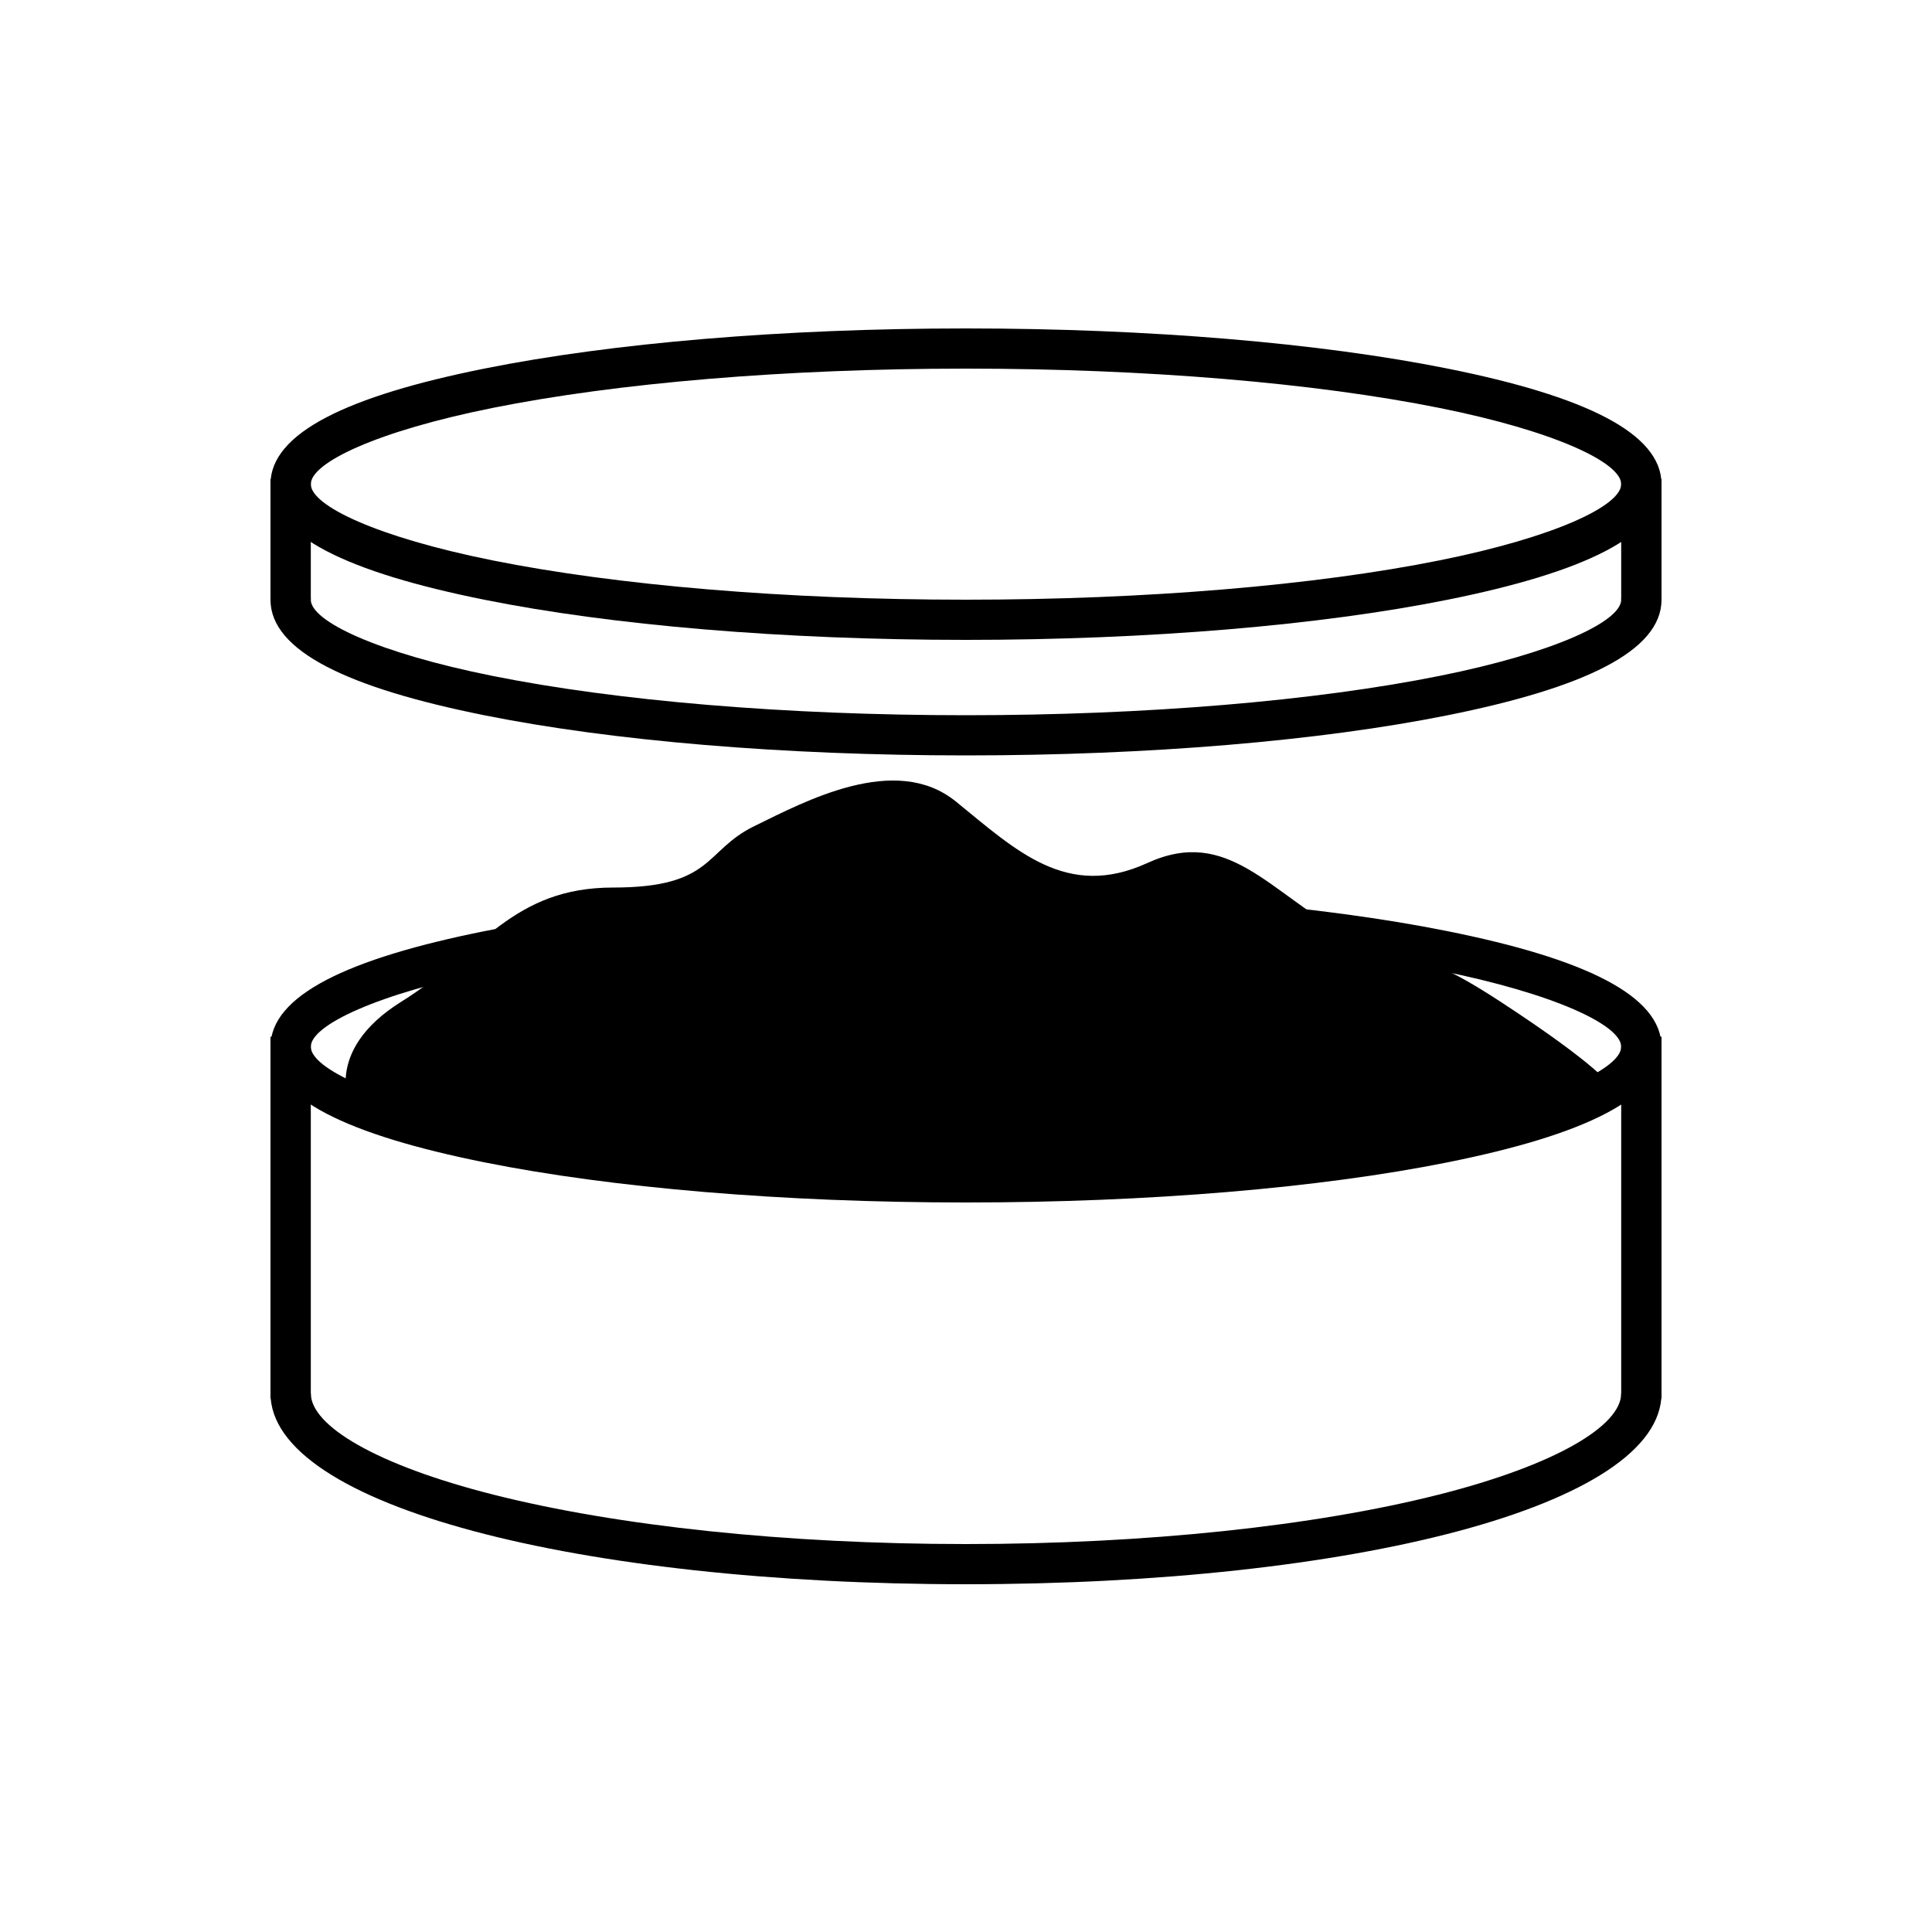 <svg xmlns="http://www.w3.org/2000/svg" xmlns:xlink="http://www.w3.org/1999/xlink" viewBox="0 0 100 100" version="1.1" x="0px" y="0px"><title>Snus Copy 2</title><desc>Created with Sketch.</desc><g stroke="none" stroke-width="1" fill="none" fill-rule="evenodd"><g fill="#000000"><g transform="translate(14, 17)"><polygon fill-rule="nonzero" points="2.087 55.38 2.087 36.66 0 36.66 0 55.38"></polygon><polygon fill-rule="nonzero" points="2.087 14.04 2.087 7.8 0 7.8 0 14.04"></polygon><polygon fill-rule="nonzero" points="72 55.38 72 36.66 69.913 36.66 69.913 55.38"></polygon><polygon fill-rule="nonzero" points="72 14.04 72 7.8 69.913 7.8 69.913 14.04"></polygon><path d="M36,16.12 C26.538,16.12 17.663,15.366 11.076,14.043 C4.016,12.626 0,10.719 0,8.06 C0,5.401 4.016,3.494 11.076,2.077 C17.663,0.754 26.538,0 36,0 C45.462,0 54.337,0.754 60.924,2.077 C67.984,3.494 72,5.401 72,8.06 C72,10.719 67.984,12.626 60.924,14.043 C54.337,15.366 45.462,16.12 36,16.12 Z M36,14.04 C45.332,14.04 54.072,13.298 60.512,12.004 C66.478,10.806 69.913,9.175 69.913,8.06 C69.913,6.945 66.478,5.314 60.512,4.116 C54.072,2.822 45.332,2.08 36,2.08 C26.668,2.08 17.928,2.822 11.488,4.116 C5.522,5.314 2.087,6.945 2.087,8.06 C2.087,9.175 5.522,10.806 11.488,12.004 C17.928,13.298 26.668,14.04 36,14.04 Z" fill-rule="nonzero"></path><path d="M36,45.24 C26.538,45.24 17.663,44.486 11.076,43.163 C4.016,41.746 0,39.839 0,37.18 C0,34.521 4.016,32.614 11.076,31.197 C17.663,29.874 26.538,29.12 36,29.12 C45.462,29.12 54.337,29.874 60.924,31.197 C67.984,32.614 72,34.521 72,37.18 C72,39.839 67.984,41.746 60.924,43.163 C54.337,44.486 45.462,45.24 36,45.24 Z M36,43.16 C45.332,43.16 54.072,42.418 60.512,41.124 C66.478,39.926 69.913,38.295 69.913,37.18 C69.913,36.065 66.478,34.434 60.512,33.236 C54.072,31.942 45.332,31.2 36,31.2 C26.668,31.2 17.928,31.942 11.488,33.236 C5.522,34.434 2.087,36.065 2.087,37.18 C2.087,38.295 5.522,39.926 11.488,41.124 C17.928,42.418 26.668,43.16 36,43.16 Z" fill-rule="nonzero"></path><path d="M72,65 C72,59.168 55.991,55.12 36,55.12 C16.009,55.12 0,59.168 0,65 L2.087,65 C2.087,63.319 5.483,61.289 11.539,59.757 C17.961,58.133 26.684,57.2 36,57.2 C45.316,57.2 54.039,58.133 60.461,59.757 C66.517,61.289 69.913,63.319 69.913,65 L72,65 Z" fill-rule="nonzero" transform="translate(36, 60.06) scale(1, -1) translate(-36, -60.06) "></path><path d="M72,21.06 C72,18.401 67.984,16.494 60.924,15.077 C54.337,13.754 45.462,13 36,13 C26.538,13 17.663,13.754 11.076,15.077 C4.016,16.494 0,18.401 0,21.06 C0,21.634 0.467,22.1 1.043,22.1 C1.62,22.1 2.087,21.634 2.087,21.06 C2.087,19.945 5.522,18.314 11.488,17.116 C17.928,15.822 26.668,15.08 36,15.08 C45.332,15.08 54.072,15.822 60.512,17.116 C66.478,18.314 69.913,19.945 69.913,21.06 C69.913,21.634 70.38,22.1 70.957,22.1 C71.533,22.1 72,21.634 72,21.06 Z" fill-rule="nonzero" transform="translate(36, 17.55) scale(1, -1) translate(-36, -17.55) "></path><path d="M4.174,40.385 C4.174,40.385 2.609,37.44 6.783,34.84 C10.957,32.24 12.522,28.939 17.739,28.939 C22.957,28.939 22.435,27.032 25.043,25.76 C27.652,24.488 32.348,21.945 35.478,24.488 C38.609,27.032 41.217,29.575 45.391,27.668 C49.565,25.76 51.652,29.166 55.826,31.483 C60,33.8 58.435,31.434 63.652,34.84 C68.87,38.246 69.391,39.229 69.391,39.229 L65.739,40.385 L53.217,42.928 L39.13,44.2 L25.565,44.2 L15.13,42.928 L4.174,40.385 Z"></path></g></g></g></svg>
